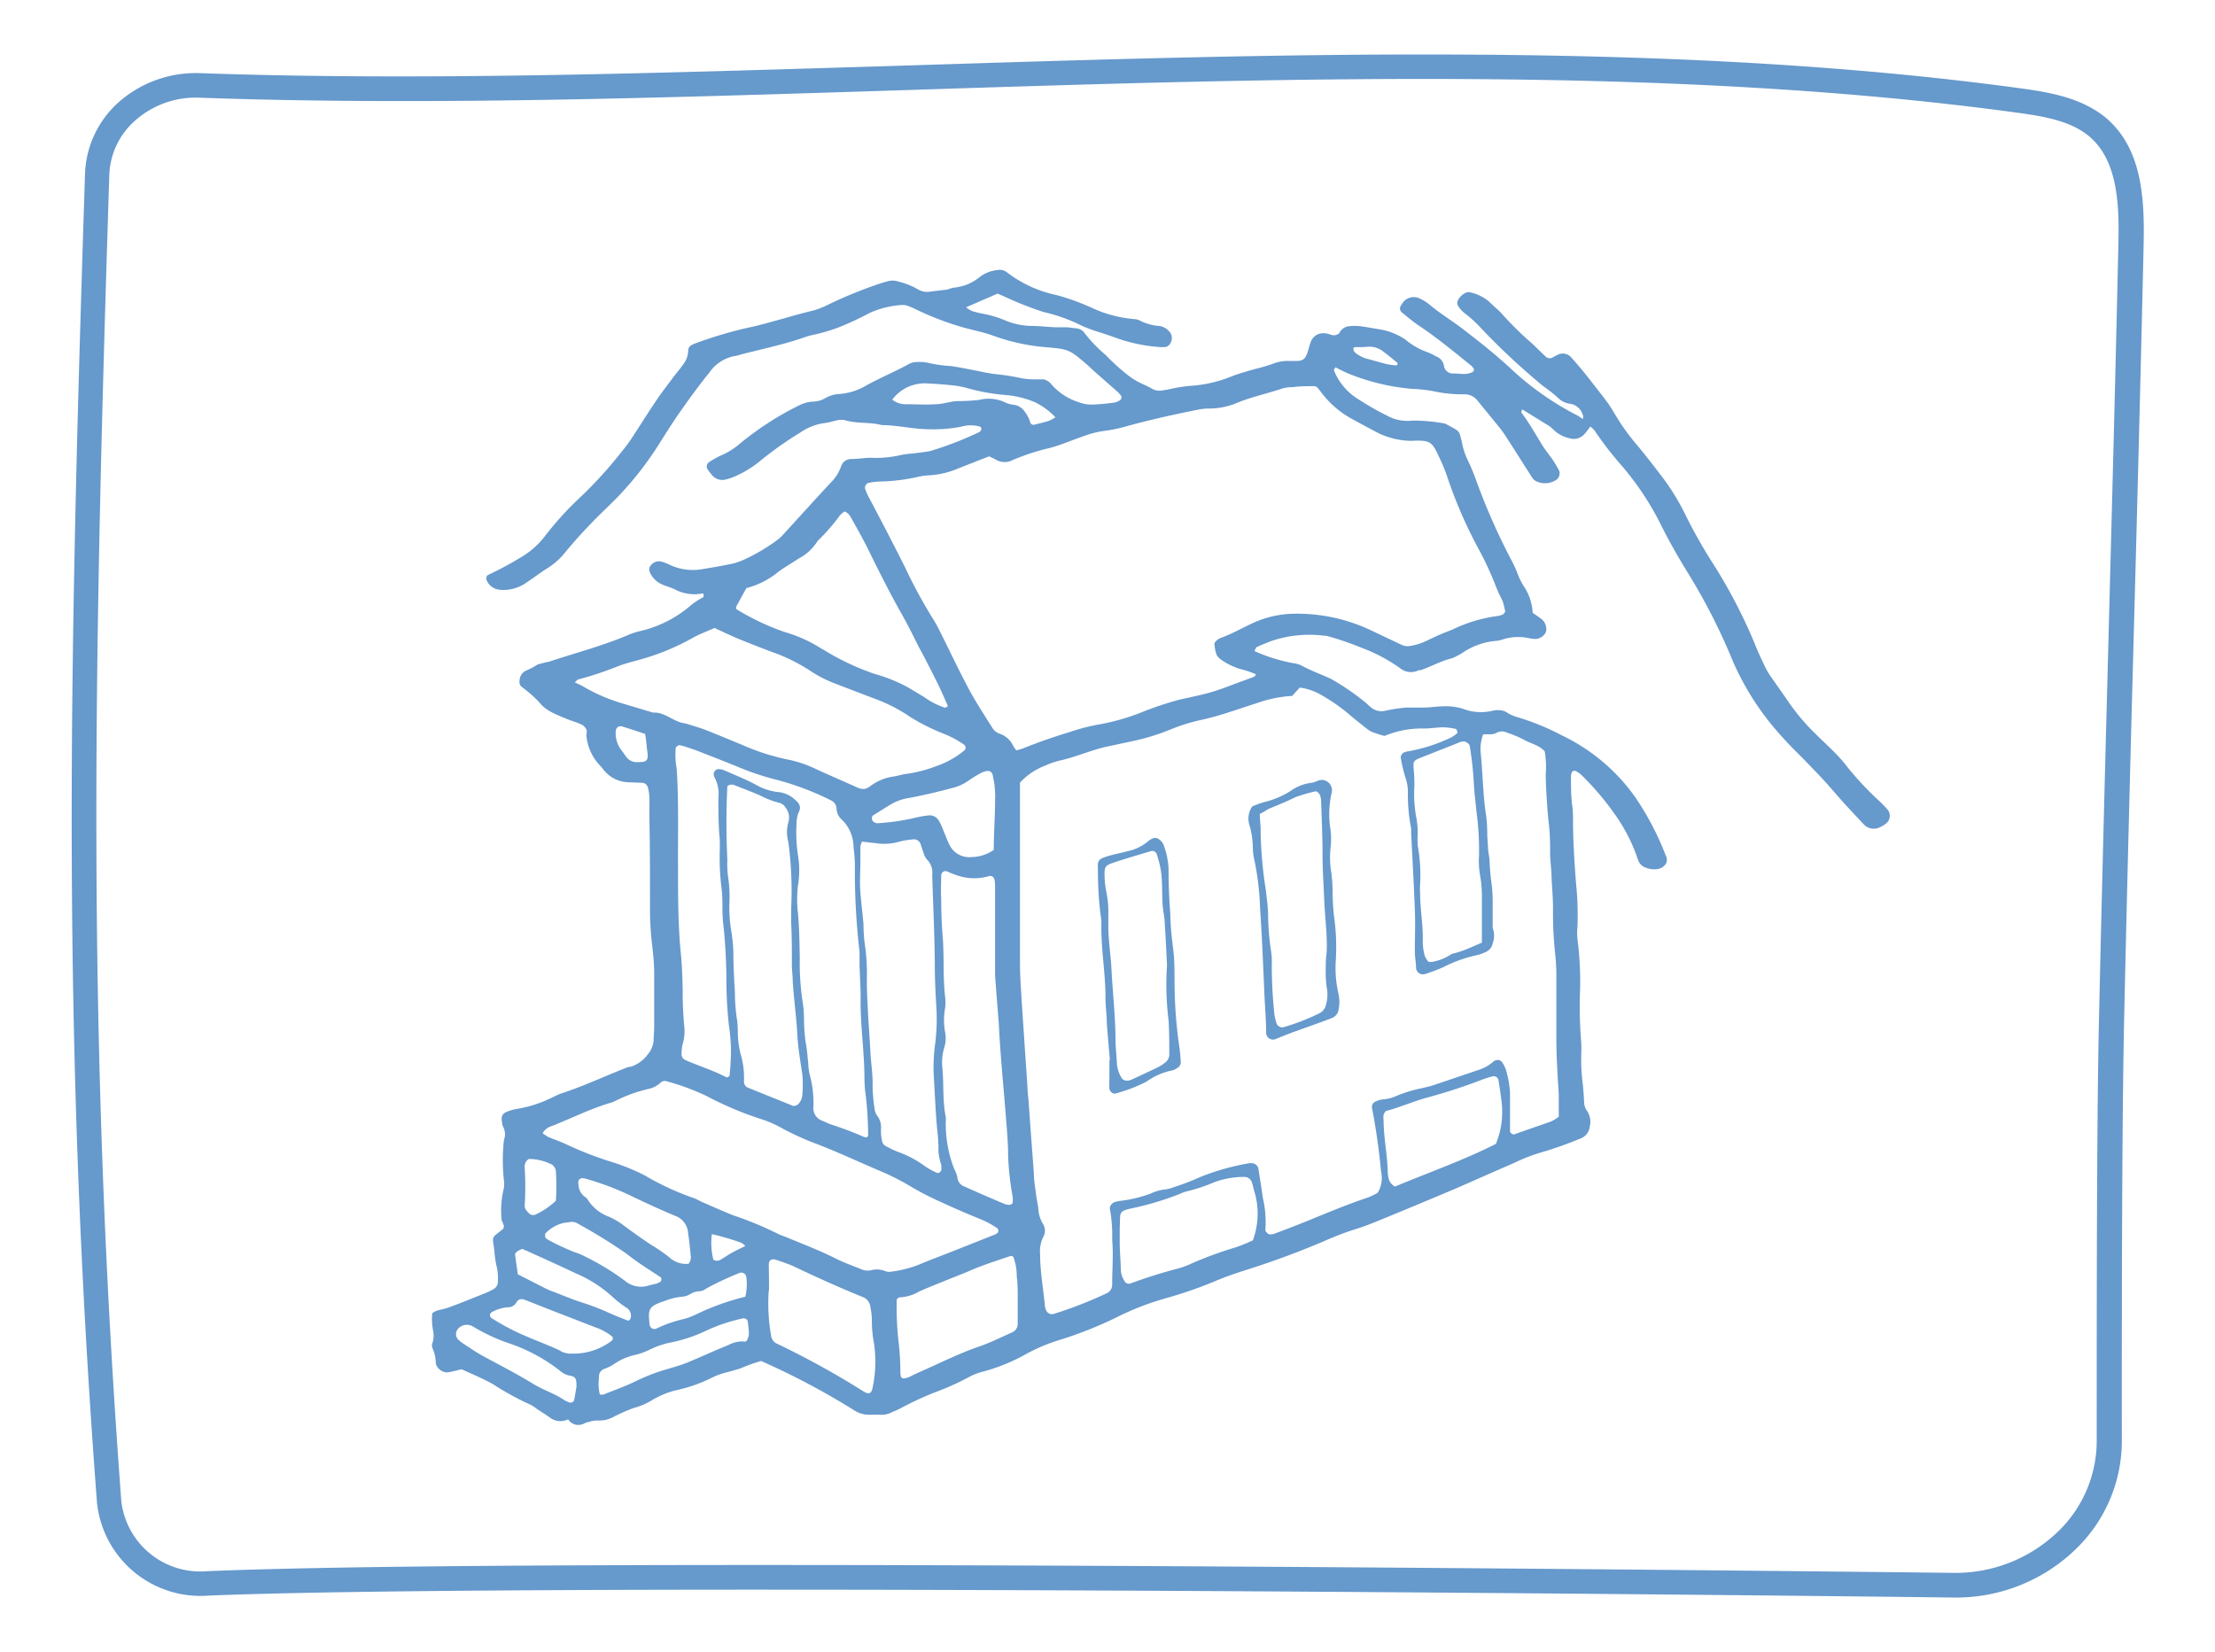 <svg id="Layer_1" data-name="Layer 1" xmlns="http://www.w3.org/2000/svg" viewBox="0 0 185 138"><defs><style>.cls-1{fill:#69c;}</style></defs><title>Artboard 6</title><path class="cls-1" d="M132.19,35.08c0-.14.09-.31,0-.42a1.28,1.28,0,0,0-1-.92,1.74,1.74,0,0,1-1.05-.49c-.4-.37-.83-.7-1.26-1a57.58,57.58,0,0,1-5.29-4.95,9.85,9.85,0,0,0-1.32-1.18,2.56,2.56,0,0,1-.48-.55.51.51,0,0,1-.07-.28c0-.4.69-1,1.05-.87a3.63,3.63,0,0,1,1.58.76c.35.35.74.66,1.06,1a26.92,26.92,0,0,0,2.52,2.49c.4.37.78.76,1.18,1.13a.47.47,0,0,0,.54.08,5.36,5.36,0,0,1,.53-.28.94.94,0,0,1,1.07.28c.39.44.78.89,1.15,1.35.61.77,1.22,1.55,1.81,2.33.27.36.49.75.72,1.12a17.41,17.41,0,0,0,1.53,2.18c.85,1,1.67,2.07,2.48,3.13a19.1,19.1,0,0,1,1.82,3,43.05,43.05,0,0,0,2.17,3.87,43.66,43.66,0,0,1,3.58,6.8c.27.69.58,1.36.89,2a4.93,4.93,0,0,0,.44.77c.53.77,1.08,1.53,1.6,2.3a18,18,0,0,0,2.31,2.69c.42.42.86.82,1.28,1.24s.69.7,1,1.08a25.42,25.42,0,0,0,2.9,3.15,10,10,0,0,1,.72.74.82.82,0,0,1-.14,1.18,2,2,0,0,1-.5.3,1.14,1.14,0,0,1-1.36-.26c-.54-.57-1.08-1.15-1.61-1.73s-1.1-1.27-1.67-1.89-1.22-1.28-1.83-1.92a34.82,34.82,0,0,1-2.43-2.59,23,23,0,0,1-3.34-5.39A50.38,50.38,0,0,0,141,47.9c-.86-1.39-1.66-2.8-2.38-4.26a24,24,0,0,0-3.21-4.78,29,29,0,0,1-2.25-2.92,2.06,2.06,0,0,0-.34-.31,5.17,5.17,0,0,1-.52.67,1.18,1.18,0,0,1-1.22.31,2.76,2.76,0,0,1-1.4-.78,2.06,2.06,0,0,0-.47-.35l-2-1.24a.19.19,0,0,0-.11,0c0,.09-.06.21,0,.27.62.82,1.13,1.73,1.67,2.61.28.46.63.88.94,1.33a8.64,8.64,0,0,1,.52.89.67.67,0,0,1-.28.77,1.7,1.7,0,0,1-1.69.07.84.84,0,0,1-.31-.31c-.69-1.08-1.37-2.16-2.07-3.24a9.91,9.91,0,0,0-.59-.85c-.62-.77-1.25-1.53-1.87-2.29a1.37,1.37,0,0,0-1.15-.55,11.26,11.26,0,0,1-2.65-.28,14.57,14.57,0,0,0-1.76-.18,18.27,18.27,0,0,1-5.16-1.24c-.4-.16-.79-.37-1.18-.56,0,.09-.14.2-.11.25a5,5,0,0,0,1.94,2.36c.79.51,1.61,1,2.44,1.4a3.49,3.49,0,0,0,2.14.45,14.31,14.31,0,0,1,2.78.25c.34.19.69.36,1,.57a.71.71,0,0,1,.23.37,8.29,8.29,0,0,1,.21.86,5.63,5.63,0,0,0,.44,1.25,18.28,18.28,0,0,1,.73,1.77,53.81,53.81,0,0,0,3,6.75,7.92,7.92,0,0,1,.42.94,5.79,5.79,0,0,0,.52,1.06,4.37,4.37,0,0,1,.75,2.24c.25.17.49.33.72.5a1.1,1.1,0,0,1,.42.91.64.64,0,0,1-.16.39,1,1,0,0,1-.92.37,3.35,3.35,0,0,1-.44-.07,4.27,4.27,0,0,0-2,.08,3,3,0,0,1-.57.15,5.85,5.85,0,0,0-2.78.92,5.8,5.8,0,0,1-1,.54c-.92.22-1.74.69-2.63,1-.1,0-.2,0-.29.06a1.42,1.42,0,0,1-1.41-.22,13.69,13.69,0,0,0-3.25-1.72,24.76,24.76,0,0,0-2.94-1l-.15,0a9.86,9.86,0,0,0-4.51.47c-.36.16-.74.28-1.09.46-.11,0-.16.23-.24.35A14,14,0,0,0,108,55.4a2.09,2.09,0,0,1,.7.2c.78.42,1.62.73,2.42,1.09a20.46,20.46,0,0,1,2.93,2c.15.13.29.27.44.39a1.35,1.35,0,0,0,1.24.29,13.2,13.2,0,0,1,1.75-.26c.49,0,1,0,1.47,0s1-.09,1.48-.1a4.94,4.94,0,0,1,1.75.2,4.17,4.17,0,0,0,2.47.17,2,2,0,0,1,.59-.05,1.37,1.37,0,0,1,.56.15,3.06,3.06,0,0,0,.79.39,20.48,20.48,0,0,1,3.83,1.55,15.9,15.9,0,0,1,6.16,5.18,23.9,23.9,0,0,1,2.53,4.83.91.91,0,0,1,.11.42.64.64,0,0,1-.15.4,1,1,0,0,1-.63.35,1.88,1.88,0,0,1-1-.12,1,1,0,0,1-.61-.6c-.09-.23-.16-.46-.25-.69a14.33,14.33,0,0,0-1.76-3.24,23.37,23.37,0,0,0-2.78-3.25,1.83,1.83,0,0,0-.5-.31.28.28,0,0,0-.24.1.88.88,0,0,0-.09.42c0,.84,0,1.68.12,2.51a7.11,7.11,0,0,1,.05,1c0,1.83.12,3.65.26,5.47a24.64,24.64,0,0,1,.11,3.54,5,5,0,0,0,0,1,27.84,27.84,0,0,1,.22,4.28,36.57,36.57,0,0,0,.1,4.44,8.63,8.63,0,0,1,0,.88,15.64,15.64,0,0,0,.07,2.06c.09.69.14,1.37.17,2.06a1.29,1.29,0,0,0,.26.68,1.65,1.65,0,0,1,.21,1.28,1.2,1.2,0,0,1-.77,1,32.25,32.25,0,0,1-3.34,1.18,14.11,14.11,0,0,0-2.2.86c-1.67.72-3.34,1.47-5,2.19q-3,1.27-6,2.5c-.73.3-1.46.6-2.21.83a24.53,24.53,0,0,0-2.63,1,71.72,71.72,0,0,1-6.79,2.5c-.71.23-1.4.47-2.09.75a35.73,35.73,0,0,1-4.18,1.48,23.37,23.37,0,0,0-4.41,1.7,33.37,33.37,0,0,1-4.53,1.8,14.85,14.85,0,0,0-2.86,1.18,15.58,15.58,0,0,1-3.68,1.51,4.86,4.86,0,0,0-1.23.49,22.48,22.48,0,0,1-2.7,1.21,26.11,26.11,0,0,0-2.94,1.36c-.26.14-.54.24-.81.37a1.79,1.79,0,0,1-.86.17c-.29,0-.59,0-.88,0a2.33,2.33,0,0,1-1.39-.41,61.68,61.68,0,0,0-7.71-4.08,12.62,12.62,0,0,0-1.66.59c-.51.18-1,.29-1.56.45a5.81,5.81,0,0,0-.82.32,12.57,12.57,0,0,1-2.92,1.05,7.13,7.13,0,0,0-2.18.88,5.76,5.76,0,0,1-1.49.63,15.47,15.47,0,0,0-1.63.71,2.45,2.45,0,0,1-1.41.34,1.86,1.86,0,0,0-.72.13c-.19,0-.37.13-.56.19a1,1,0,0,1-1.17-.42,1.44,1.44,0,0,1-1.53-.15c-.36-.26-.74-.49-1.11-.74a3.17,3.17,0,0,0-.49-.32,24.66,24.66,0,0,1-3.11-1.7c-.85-.49-1.77-.86-2.65-1.27-.4.09-.77.2-1.16.26a1,1,0,0,1-1-.74,3.22,3.22,0,0,0-.28-1.29.56.56,0,0,1,0-.42,2.08,2.08,0,0,0,.06-1,5.27,5.27,0,0,1-.08-1.49,1.74,1.74,0,0,1,.37-.21c.33-.1.68-.15,1-.27,1-.36,1.93-.75,2.89-1.13a5.8,5.8,0,0,0,.8-.37.74.74,0,0,0,.43-.72c0-.39,0-.78-.1-1.17s-.16-.88-.2-1.32c-.13-1.27-.37-1,.72-1.84.21-.31-.1-.55-.12-.83a7.8,7.8,0,0,1,.14-2.36,2.13,2.13,0,0,0,.06-.87,15.37,15.37,0,0,1,0-3.39,1.34,1.34,0,0,0-.09-1.14.94.94,0,0,1-.06-.29c-.12-.56,0-.81.6-1a4,4,0,0,1,.57-.15,10.41,10.41,0,0,0,3.08-1c.23-.1.45-.22.68-.3,1.92-.62,3.75-1.5,5.63-2.22l.14,0a2.82,2.82,0,0,0,1.43-1,2.11,2.11,0,0,0,.52-1.19c0-.39.05-.78.05-1.18,0-1.48,0-3,0-4.44,0-.78-.08-1.57-.17-2.35a24.33,24.33,0,0,1-.18-3c0-2.52,0-5-.05-7.55,0-.44,0-.88,0-1.33a4.23,4.23,0,0,0-.13-1.32.55.55,0,0,0-.41-.37l-1.18-.05a2.71,2.71,0,0,1-2.16-1.11,3,3,0,0,0-.29-.33,4.19,4.19,0,0,1-1.1-2.53A1,1,0,0,0,49,61a1,1,0,0,0-.36-.44,8,8,0,0,0-1-.38c-.5-.2-1-.4-1.49-.64a3.55,3.55,0,0,1-.85-.58,10.34,10.34,0,0,0-1.73-1.58.54.54,0,0,1-.17-.54A.91.91,0,0,1,44,56a6.3,6.3,0,0,0,.89-.48,9.74,9.74,0,0,1,1-.25c2.24-.75,4.53-1.33,6.71-2.28a6.53,6.53,0,0,1,1-.3,9.91,9.91,0,0,0,4.16-2.17,6.35,6.35,0,0,1,1-.64s0-.15,0-.23-.08-.07-.11-.07a3.47,3.47,0,0,1-2.3-.35c-.35-.17-.75-.26-1.1-.43a1.94,1.94,0,0,1-1-1.06.54.54,0,0,1,.13-.54.86.86,0,0,1,.94-.26,5.2,5.2,0,0,1,.55.21,4.48,4.48,0,0,0,2.88.38c.83-.13,1.65-.28,2.47-.45a5.22,5.22,0,0,0,.84-.29,15.51,15.51,0,0,0,2.81-1.64,3.11,3.11,0,0,0,.54-.49c1.37-1.49,2.72-3,4.1-4.47a3.52,3.52,0,0,0,.75-1.26.86.86,0,0,1,.78-.58c.54,0,1.08-.09,1.62-.11A9.39,9.39,0,0,0,75.31,38a6.41,6.41,0,0,1,.88-.11c.49-.06,1-.12,1.47-.2a28.17,28.17,0,0,0,4.12-1.59.36.36,0,0,0,.18-.22.25.25,0,0,0-.08-.23,2.76,2.76,0,0,0-1.61,0,12.28,12.28,0,0,1-2.64.21c-1.35,0-2.64-.34-4-.35-1-.27-2.07-.1-3.07-.41a1.45,1.45,0,0,0-.58,0c-.39.08-.77.21-1.16.25a4.62,4.62,0,0,0-2,.8,29.34,29.34,0,0,0-3.37,2.39,8.8,8.8,0,0,1-2.29,1.35,3.31,3.31,0,0,1-.56.17,1.11,1.11,0,0,1-1.09-.32,5.19,5.19,0,0,1-.44-.58.45.45,0,0,1,.12-.53,7.82,7.82,0,0,1,1-.57,5.93,5.93,0,0,0,1.61-1,25.65,25.65,0,0,1,4.83-3.14l.13-.06a2.85,2.85,0,0,1,1.14-.31,2.12,2.12,0,0,0,1-.27A2.59,2.59,0,0,1,70,32.92a5,5,0,0,0,2.25-.66c1.21-.68,2.49-1.2,3.7-1.87a1.32,1.32,0,0,1,.56-.14,3.22,3.22,0,0,1,1,.06,11,11,0,0,0,1.9.27c.78.11,1.55.28,2.32.42a14.71,14.71,0,0,0,1.45.26,17.83,17.83,0,0,1,2.19.35,6.54,6.54,0,0,0,.88.08l.92,0a1.24,1.24,0,0,1,.69.47,5,5,0,0,0,2.21,1.43,3.06,3.06,0,0,0,1.16.21,17.38,17.38,0,0,0,1.91-.18,1.59,1.59,0,0,0,.4-.18.32.32,0,0,0,.1-.38c-.1-.11-.19-.23-.29-.32l-2-1.76c-.19-.17-.36-.35-.55-.51C89.3,29.19,89.3,29.17,87.28,29A16.82,16.82,0,0,1,83,28.06c-.78-.29-1.61-.45-2.42-.67a24.48,24.48,0,0,1-3.88-1.45c-.26-.12-.53-.26-.81-.36a1.28,1.28,0,0,0-.57-.1,7.71,7.71,0,0,0-2.7.67,24.94,24.94,0,0,1-2.68,1.24,13.73,13.73,0,0,1-1.42.44c-.42.12-.87.18-1.28.33-1.77.63-3.62,1-5.42,1.47a2.09,2.09,0,0,1-.43.11,3.28,3.28,0,0,0-2.16,1.41c-.82,1-1.62,2.11-2.39,3.2-.65.92-1.25,1.89-1.86,2.85a27.53,27.53,0,0,1-3.09,4c-.77.83-1.62,1.59-2.41,2.41s-1.55,1.65-2.27,2.53a5.93,5.93,0,0,1-1.41,1.28c-.63.39-1.22.84-1.83,1.25a3.32,3.32,0,0,1-2.24.6,1.31,1.31,0,0,1-1.11-.86.36.36,0,0,1,.14-.38,26.1,26.1,0,0,0,2.61-1.39,7,7,0,0,0,2.12-1.82,26.72,26.72,0,0,1,2.68-3,35.08,35.08,0,0,0,3.43-3.68c.37-.46.75-.92,1.08-1.41.71-1.07,1.38-2.16,2.1-3.22.41-.62.86-1.2,1.3-1.79s.68-.85,1-1.3a2,2,0,0,0,.4-1.1c0-.35.22-.48.53-.61a35.26,35.26,0,0,1,5-1.45c1.67-.4,3.31-.94,5-1.34a7.42,7.42,0,0,0,1.1-.44,37,37,0,0,1,4-1.66c.32-.11.65-.22,1-.31a1.47,1.47,0,0,1,.88,0,6.21,6.21,0,0,1,1.64.64,1.46,1.46,0,0,0,1,.22l1.32-.16c.24,0,.48-.16.72-.18a4,4,0,0,0,2.16-.89,2.89,2.89,0,0,1,1.48-.58,1,1,0,0,1,.83.22,10.26,10.26,0,0,0,4.14,1.88,19.55,19.55,0,0,1,2.79,1,10.47,10.47,0,0,0,3.68,1,1.05,1.05,0,0,1,.43.11,4.36,4.36,0,0,0,1.7.47,1.33,1.33,0,0,1,.76.43.81.81,0,0,1,.14.95.62.62,0,0,1-.43.37L97,29a13.44,13.44,0,0,1-3.61-.71c-.51-.19-1-.35-1.54-.53a11,11,0,0,1-1.52-.56,14.13,14.13,0,0,0-3.19-1.14,28.31,28.31,0,0,1-3.3-1.31l-.52-.22-2.63,1.14a2.48,2.48,0,0,0,.51.32,8.72,8.72,0,0,0,1,.24,8.91,8.91,0,0,1,1.69.51,5.9,5.9,0,0,0,2.3.49c.64,0,1.28.08,1.92.11.29,0,.59,0,.88,0s.59.06.88.09a.93.93,0,0,1,.74.43,11.86,11.86,0,0,0,1.74,1.8,17.45,17.45,0,0,0,1.74,1.59,6,6,0,0,0,1.38.85,8.36,8.36,0,0,1,.79.4,1.28,1.28,0,0,0,.86.11l.44-.07a12.6,12.6,0,0,1,2.19-.33,11,11,0,0,0,3.15-.78c.6-.23,1.22-.4,1.83-.58a15.6,15.6,0,0,0,1.56-.45,3.27,3.27,0,0,1,1.44-.24h.45c.7,0,.86-.16,1.09-.92.07-.24.13-.48.22-.71a1.1,1.1,0,0,1,1.18-.68c.24,0,.48.14.72.16a.69.69,0,0,0,.39-.12c.08,0,.12-.15.18-.23a1,1,0,0,1,.75-.41,4.32,4.32,0,0,1,.88,0c.54.07,1.07.17,1.61.26a5.28,5.28,0,0,1,2.18.86,6,6,0,0,0,1.92,1.08,6.77,6.77,0,0,1,.66.33,1,1,0,0,1,.64.77.75.75,0,0,0,.84.65c.53,0,1.09.16,1.59-.15a.25.25,0,0,0,.07-.23,1.15,1.15,0,0,0-.29-.33c-1.42-1.14-2.83-2.31-4.35-3.32-.49-.33-.94-.72-1.4-1.09a.43.43,0,0,1-.06-.54.83.83,0,0,1,.08-.12,1.13,1.13,0,0,1,1.52-.47,3.59,3.59,0,0,1,.75.46c.87.74,1.84,1.33,2.73,2,1.37,1.05,2.73,2.12,4,3.29a24.36,24.36,0,0,0,5.65,4,3.73,3.73,0,0,1,.48.33c0-.11,0-.12,0,0Zm-47,30.27v1.23c0,2.27,0,4.54,0,6.81s0,4.74,0,7.1c0,1.09.09,2.17.15,3.25q.23,3.48.47,6.94c0,.44.06.88.1,1.33.14,2,.29,4,.44,6,0,.59.11,1.18.18,1.76.05.4.14.78.19,1.17a2.82,2.82,0,0,0,.36,1.26,1.07,1.07,0,0,1,.06,1.13,2.64,2.64,0,0,0-.27,1.43c0,1.48.28,2.94.41,4.42a1.8,1.8,0,0,0,.09.28.54.54,0,0,0,.59.32,33.77,33.77,0,0,0,4.41-1.71.79.79,0,0,0,.52-.79c0-1.23.11-2.46,0-3.7A12.24,12.24,0,0,0,92.7,101c-.06-.19.17-.51.39-.57a2.13,2.13,0,0,1,.42-.1,11.28,11.28,0,0,0,2.58-.61,3.72,3.72,0,0,1,1.12-.34,3.11,3.11,0,0,0,.85-.21,20.2,20.2,0,0,0,2.21-.85,19.79,19.79,0,0,1,4.11-1.15h.15a.6.6,0,0,1,.56.4c.13.83.27,1.65.38,2.48a9,9,0,0,1,.22,2.64c0,.08,0,.19.1.26a.41.41,0,0,0,.23.17,1.07,1.07,0,0,0,.43-.06c.78-.29,1.57-.59,2.34-.9,1.69-.68,3.37-1.4,5.11-2a5,5,0,0,0,1.17-.52,2.34,2.34,0,0,0,.28-1.74,54.4,54.4,0,0,0-.77-5.4.49.49,0,0,1,.3-.47,1.87,1.87,0,0,1,.55-.18,3.32,3.32,0,0,0,1.28-.33,12.27,12.27,0,0,1,2.12-.63c.29-.07.58-.13.86-.22l3.78-1.28a3.39,3.39,0,0,0,1.28-.72.68.68,0,0,1,.26-.11.44.44,0,0,1,.4.12,2.51,2.51,0,0,1,.35.64,8.32,8.32,0,0,1,.36,2c0,.74,0,1.47,0,2.21,0,.35,0,.69,0,1a.36.36,0,0,0,.33.24c1-.35,2-.7,3.07-1.07a4.2,4.2,0,0,0,.67-.4c0-.6,0-1.24,0-1.88-.09-1.42-.18-2.85-.2-4.28,0-1.92,0-3.85,0-5.77a17.34,17.34,0,0,0-.11-1.77,32.62,32.62,0,0,1-.17-3.7c0-.83-.07-1.67-.12-2.51,0-.64-.09-1.27-.12-1.91,0-.89,0-1.78-.11-2.66-.15-1.38-.23-2.75-.26-4.13a7.71,7.71,0,0,0-.08-1.92c-.48-.54-1.2-.65-1.79-1a9,9,0,0,0-1.36-.56.93.93,0,0,0-.86,0c-.37.22-.76.09-1.14.15a3.53,3.53,0,0,0-.21,1.44c.19,1.81.19,3.64.48,5.45a14.53,14.53,0,0,1,.08,1.62l.06.88c0,.39.11.78.13,1.17a17.77,17.77,0,0,0,.17,1.92,12,12,0,0,1,.09,1.47c0,.74,0,1.47,0,2.21a1.88,1.88,0,0,1,0,1.3,1,1,0,0,1-.65.74,3.05,3.05,0,0,1-.7.24,11.45,11.45,0,0,0-2.78,1,13.91,13.91,0,0,1-1.52.57.58.58,0,0,1-.75-.5c0-.44-.09-.88-.1-1.32,0-1.19.05-2.37,0-3.55-.08-2.17-.21-4.33-.31-6.5a2.58,2.58,0,0,0,0-.29,14.62,14.62,0,0,1-.27-3.09,3.76,3.76,0,0,0-.2-1.15,11.17,11.17,0,0,1-.4-1.71c0-.11.1-.28.2-.36a1.1,1.1,0,0,1,.41-.13,14,14,0,0,0,3.64-1.18,2.69,2.69,0,0,0,.47-.34.16.16,0,0,0,0-.14c0-.08-.08-.21-.14-.22a5.7,5.7,0,0,0-1-.13c-.54,0-1.09.1-1.63.1a8.07,8.07,0,0,0-3.3.62,8.93,8.93,0,0,1-.87-.27,1.81,1.81,0,0,1-.52-.26c-.58-.46-1.16-.92-1.72-1.4a15.54,15.54,0,0,0-2.07-1.43,4.88,4.88,0,0,0-1.9-.68l-.64.7a10.34,10.34,0,0,0-2.46.44l-1.68.55c-1.12.37-2.24.75-3.4,1a15.49,15.49,0,0,0-2.54.78,18.19,18.19,0,0,1-3.23,1l-2,.43c-1.41.28-2.71.9-4.11,1.2a7.14,7.14,0,0,0-1.25.44A5.46,5.46,0,0,0,85.22,65.35Zm-2.6-27.22-2.55,1a7.2,7.2,0,0,1-2.29.57,5.8,5.8,0,0,0-1,.12,15.93,15.93,0,0,1-3.37.41,5.2,5.2,0,0,0-.87.12.43.43,0,0,0-.26.47,5.79,5.79,0,0,0,.29.68q1.53,2.87,3,5.79a43.15,43.15,0,0,0,2.31,4.29,10.5,10.5,0,0,1,.57,1c.82,1.63,1.59,3.27,2.44,4.88.6,1.13,1.31,2.21,2,3.31a1.2,1.2,0,0,0,.67.54,1.89,1.89,0,0,1,1.09,1,3.08,3.08,0,0,0,.27.38c.2-.06.38-.1.56-.17,1.33-.54,2.69-1,4-1.4a16.37,16.37,0,0,1,2.29-.59,18.16,18.16,0,0,0,3.55-1,27.66,27.66,0,0,1,3.22-1.08c1-.23,1.93-.4,2.87-.69s1.85-.68,2.77-1c.18-.07.37-.13.55-.21a.58.58,0,0,0,.19-.16s-.06-.1-.1-.11c-.27-.1-.55-.21-.83-.29a5.7,5.7,0,0,1-2-.9,1.11,1.11,0,0,1-.37-.44,3.53,3.53,0,0,1-.16-.87c0-.07.08-.18.15-.24a1,1,0,0,1,.36-.24c.93-.33,1.79-.83,2.68-1.24a8.5,8.5,0,0,1,3.58-.79,14.39,14.39,0,0,1,6.29,1.38L117,53.84a1.22,1.22,0,0,0,.86.11,5.15,5.15,0,0,0,1.26-.4,21.69,21.69,0,0,1,2.16-.94,12.36,12.36,0,0,1,3.81-1.15,1.28,1.28,0,0,0,.42-.13c.08,0,.13-.13.21-.22a7.9,7.9,0,0,0-.2-.84,5.36,5.36,0,0,0-.26-.54c-.14-.31-.28-.62-.4-.95A27.5,27.5,0,0,0,123.57,46a37.77,37.77,0,0,1-2.71-6.22,12.15,12.15,0,0,0-.62-1.5c-.62-1.38-.77-1.51-2.2-1.46a3.38,3.38,0,0,1-.45,0,6.63,6.63,0,0,1-2.28-.55c-.75-.37-1.48-.78-2.22-1.18a8,8,0,0,1-2.79-2.38c-.15-.19-.28-.41-.49-.45-.64,0-1.23,0-1.82.08a3.51,3.51,0,0,0-.87.11c-1.27.43-2.57.7-3.81,1.21a6,6,0,0,1-2.3.47,4.24,4.24,0,0,0-.88.08c-2,.4-3.95.83-5.9,1.36a12.26,12.26,0,0,1-1.87.41,7.7,7.7,0,0,0-1.72.41c-.65.22-1.29.48-1.94.71-.32.12-.65.22-1,.32a18.5,18.5,0,0,0-3.09,1,1.45,1.45,0,0,1-1.4,0A6.56,6.56,0,0,0,82.62,38.13ZM45.32,94.67a5,5,0,0,0,.48.32c.5.21,1,.37,1.5.61A29.33,29.33,0,0,0,50.86,97a17.43,17.43,0,0,1,3,1.2A22.6,22.6,0,0,0,58,100.11a5.2,5.2,0,0,1,.53.26c.9.39,1.8.8,2.71,1.16A28.14,28.14,0,0,1,64.82,103a5.9,5.9,0,0,0,.82.34c1.36.57,2.74,1.09,4.06,1.75.7.36,1.45.63,2.18.92a1.36,1.36,0,0,0,.87.11,1.85,1.85,0,0,1,1.16.06.91.91,0,0,0,.43.07,10.19,10.19,0,0,0,2.29-.55c1-.43,2-.79,3-1.19l3.43-1.36c.09,0,.16-.11.25-.15s.1-.3,0-.38a7.49,7.49,0,0,0-1.42-.77q-1.71-.69-3.39-1.47a24.79,24.79,0,0,1-2.35-1.21,20.33,20.33,0,0,0-2.63-1.34c-1.77-.75-3.5-1.57-5.3-2.26a23,23,0,0,1-2.82-1.27,9.35,9.35,0,0,0-1.89-.83,28,28,0,0,1-4.48-1.9,19.76,19.76,0,0,0-3.32-1.23.51.51,0,0,0-.55.12,2.09,2.09,0,0,1-1,.51,12.25,12.25,0,0,0-2.76,1,2.05,2.05,0,0,1-.41.16c-1.7.5-3.28,1.31-4.93,1.95A1.29,1.29,0,0,0,45.32,94.67Zm27.13.3s.06-.09.06-.13a32,32,0,0,0-.19-3.25,10.29,10.29,0,0,1-.12-1.47c0-2.27-.36-4.52-.32-6.78,0-.15,0-.3,0-.45l-.09-2.21c0-.39,0-.78,0-1.17a57.55,57.55,0,0,1-.39-6.94,11.48,11.48,0,0,0-.11-1.76,3.24,3.24,0,0,0-1-2.36,1.25,1.25,0,0,1-.42-.92.81.81,0,0,0-.49-.68,23.72,23.72,0,0,0-4.41-1.68,22.17,22.17,0,0,1-3.23-1.06c-1.13-.47-2.28-.91-3.43-1.36-.41-.16-.83-.29-1.25-.43l-.29-.07a.39.39,0,0,0-.33.23,6.56,6.56,0,0,0,.08,1.77c.18,2.75.09,5.52.11,8.28,0,2.36,0,4.73.23,7.09.1,1,.14,2.06.16,3.1a29.11,29.11,0,0,0,.13,3A3.8,3.8,0,0,1,57,87.28a3.11,3.11,0,0,0-.06.44c-.06.57,0,.72.49.92,1.09.46,2.22.82,3.27,1.37,0,0,.23-.08.23-.13a20,20,0,0,0,.12-2,14.85,14.85,0,0,0-.17-2.21,35,35,0,0,1-.21-3.69c0-1.47-.08-3-.22-4.42a12.6,12.6,0,0,1-.11-1.62c0-.59,0-1.18-.08-1.77a20.67,20.67,0,0,1-.14-3.24c0-.25,0-.5,0-.74C60,69,60,67.78,60,66.6A2.8,2.8,0,0,0,59.71,65a1.25,1.25,0,0,1-.1-.27.43.43,0,0,1,.43-.48,2,2,0,0,1,.42.09c.9.4,1.83.76,2.69,1.23a4.73,4.73,0,0,0,1.95.61,2.35,2.35,0,0,1,1.3.63c.35.28.53.58.33,1a2.37,2.37,0,0,0-.2,1,12.34,12.34,0,0,0,.12,2.65,7.77,7.77,0,0,1,0,2.5,9.81,9.81,0,0,0,0,2.36c.11,1.23.12,2.46.15,3.69a21.39,21.39,0,0,0,.26,3.83,9.65,9.65,0,0,1,.09,1.32A14.89,14.89,0,0,0,67.28,87c.12.63.17,1.27.23,1.9a4.24,4.24,0,0,0,.12.88,9,9,0,0,1,.31,2.63,1.13,1.13,0,0,0,.79,1.24c.19.07.36.17.54.24,1,.33,2,.69,2.9,1.1A.66.66,0,0,0,72.45,95ZM48,57c.31.15.58.27.83.42A14.58,14.58,0,0,0,52,58.77l2.54.76c.95-.05,1.62.68,2.48.87l.29.05c.51.17,1,.3,1.54.5,1.05.41,2.1.85,3.14,1.28a18.62,18.62,0,0,0,3.79,1.22,9.6,9.6,0,0,1,2.37.8c1.12.51,2.25,1,3.37,1.5a1.21,1.21,0,0,0,.74.15,1.57,1.57,0,0,0,.37-.18,4.18,4.18,0,0,1,2-.85c.39-.06.77-.19,1.16-.23A11.26,11.26,0,0,0,78.21,64a7.41,7.41,0,0,0,2.31-1.29.31.31,0,0,0,0-.5,8.58,8.58,0,0,0-1.69-.91A16.64,16.64,0,0,1,76,59.88a13.57,13.57,0,0,0-3.16-1.59l-3-1.15A10.63,10.63,0,0,1,67.61,56a14.41,14.41,0,0,0-3.18-1.55c-.92-.35-1.84-.71-2.75-1.08-.68-.29-1.34-.6-2-.91-.64.29-1.29.52-1.88.86A19.52,19.52,0,0,1,53.81,55c-.75.23-1.53.39-2.25.68a28.25,28.25,0,0,1-3.22,1.07C48.23,56.75,48.15,56.9,48,57ZM72,70.31a1.33,1.33,0,0,0-.14.41c0,.39,0,.78,0,1.17,0,.89-.07,1.78,0,2.66s.18,1.76.26,2.64a14.52,14.52,0,0,0,.08,1.48,17.47,17.47,0,0,1,.2,3.23c0,1,.06,2,.11,2.95s.14,2,.18,2.94.22,1.95.19,2.94a13.56,13.56,0,0,0,.17,1.91,1.14,1.14,0,0,0,.2.55,1.55,1.55,0,0,1,.33,1.1c0,.34,0,.68.09,1a.58.58,0,0,0,.32.46,8.82,8.82,0,0,0,.93.45,8.87,8.87,0,0,1,2.34,1.23,6.05,6.05,0,0,0,1,.55c.15.08.39-.14.37-.32s0-.19,0-.29a5.62,5.62,0,0,1-.25-1.15,12.56,12.56,0,0,0-.08-1.62c-.16-1.56-.21-3.13-.31-4.7a14.49,14.49,0,0,1,.13-2.8,16.72,16.72,0,0,0,.08-3.08c-.06-.93-.1-1.87-.12-2.8,0-2.7-.14-5.41-.22-8.11a1.58,1.58,0,0,0-.47-1.34,1.4,1.4,0,0,1-.25-.52c-.09-.23-.16-.47-.24-.7a.59.59,0,0,0-.69-.42,6.39,6.39,0,0,0-1.16.2,4.52,4.52,0,0,1-1.9.11ZM60.75,65.67c-.1,2-.1,4.11,0,6.17a8.36,8.36,0,0,0,.05,1.33,11.54,11.54,0,0,1,.12,2.35,11.68,11.68,0,0,0,.15,2.21,14.83,14.83,0,0,1,.18,1.75c0,1.14.06,2.27.13,3.4,0,.78.06,1.56.18,2.33a6.54,6.54,0,0,1,.06.89,8.15,8.15,0,0,0,.22,1.9,7,7,0,0,1,.3,2.32.54.54,0,0,0,.39.57l3.69,1.49a.25.25,0,0,0,.15,0,.67.67,0,0,0,.26-.1,1.19,1.19,0,0,0,.38-.78,9.43,9.43,0,0,0,0-1.76c-.17-1.12-.36-2.24-.42-3.37-.08-1.48-.29-2.94-.38-4.41,0-.44-.07-.88-.07-1.33,0-1.18,0-2.36-.06-3.54,0-.39,0-.78,0-1.18a30.71,30.71,0,0,0-.24-5.59,3,3,0,0,1,0-1.61,1.35,1.35,0,0,0-.24-1.26.85.85,0,0,0-.44-.36,7.38,7.38,0,0,1-1.64-.62c-.72-.32-1.46-.59-2.19-.88A.58.58,0,0,0,60.75,65.67Zm22.36,15.8c0-1.62,0-3,0-4.28,0-1,0-2,0-3,0-.24,0-.49-.06-.73a.36.36,0,0,0-.45-.27,4.33,4.33,0,0,1-2.47,0,7.09,7.09,0,0,1-1-.38.36.36,0,0,0-.52.32c0,.64-.05,1.28,0,1.92q0,1.77.15,3.54c.09,1.57,0,3.15.18,4.72a3.71,3.71,0,0,1,0,.88,5.71,5.71,0,0,0,0,2.06,2.59,2.59,0,0,1-.09,1.32,4.31,4.31,0,0,0-.13,1.75c.11,1.33,0,2.66.27,4a2.26,2.26,0,0,1,0,.45,10.35,10.35,0,0,0,.71,3.89,2.71,2.71,0,0,1,.26.68.88.88,0,0,0,.58.78c1.12.5,2.26,1,3.39,1.47a1,1,0,0,0,.43.06.3.3,0,0,0,.21-.15,1.88,1.88,0,0,0,0-.58,23.79,23.79,0,0,1-.37-3.37c0-1.23-.13-2.46-.22-3.69-.2-2.45-.44-4.91-.56-7.37C83.3,84,83.19,82.61,83.11,81.47ZM61.49,50.81s0,.1.08.12a20.28,20.28,0,0,0,4,1.88,11.56,11.56,0,0,1,2.83,1.25c.17.11.34.2.51.3a21.11,21.11,0,0,0,4.14,1.94,13,13,0,0,1,2.87,1.17l1.26.76a6.54,6.54,0,0,0,1.7.88c.07,0,.18,0,.25-.09s0-.09,0-.13c-.28-.63-.55-1.26-.86-1.88-.5-1-1-2-1.55-3-.42-.84-.83-1.68-1.29-2.5-1-1.76-1.91-3.56-2.8-5.37-.43-.89-.91-1.75-1.39-2.61-.17-.29-.29-.64-.7-.8a1.91,1.91,0,0,0-.41.35,16.08,16.08,0,0,1-1.84,2.11,4.07,4.07,0,0,1-1.6,1.48c-.57.39-1.18.72-1.73,1.14a6.9,6.9,0,0,1-2.62,1.32l-.86,1.56S61.49,50.76,61.49,50.81Zm62.28,27.94c0-1.39,0-2.67,0-4a9.64,9.64,0,0,0-.15-1.61,6.78,6.78,0,0,1-.09-1.62,23.84,23.84,0,0,0-.21-3.68c-.07-.78-.18-1.56-.22-2.35a29,29,0,0,0-.33-3.08.43.43,0,0,0-.1-.26.87.87,0,0,0-.37-.21,1,1,0,0,0-.43.09l-3.29,1.3c-.55.23-.56.31-.5,1a11.83,11.83,0,0,1,.05,1.33,10.87,10.87,0,0,0,.19,2.79,7.62,7.62,0,0,1,.09,1.18,7.11,7.11,0,0,0,0,1,14.05,14.05,0,0,1,.2,3.24,6,6,0,0,0,0,.73c0,1.38.27,2.74.22,4.13a4.67,4.67,0,0,0,.18,1.16,2,2,0,0,0,.3.46,1.57,1.57,0,0,0,.34,0,4.13,4.13,0,0,0,1.62-.67C122.15,79.5,122.89,79.12,123.77,78.75Zm-19.13,24.87a6.44,6.44,0,0,0,.12-4.11c-.05-.14-.07-.28-.11-.43s-.05-.18-.08-.28a.68.68,0,0,0-.67-.48,7.3,7.3,0,0,0-2.45.43,14.13,14.13,0,0,1-2.38.79,3.1,3.1,0,0,0-.55.21A25,25,0,0,1,95,100.84c-1.69.37-1.4.27-1.48,1.78,0,.4,0,.79,0,1.18,0,.74.08,1.48.09,2.21a1.94,1.94,0,0,0,.3,1,.42.42,0,0,0,.49.22c1.29-.48,2.6-.89,3.93-1.24a7,7,0,0,0,1-.35,31.37,31.37,0,0,1,3.86-1.43A13.86,13.86,0,0,0,104.64,103.62ZM85,108.4h0c0-.59,0-1.18-.08-1.77a4.51,4.51,0,0,0-.27-1.59.25.25,0,0,0-.23-.12c-1.11.38-2.24.73-3.33,1.2-.81.35-1.64.66-2.46,1-.64.26-1.29.51-1.91.8a3.49,3.49,0,0,1-1.54.46.29.29,0,0,0-.29.27,29.21,29.21,0,0,0,.12,3.1,23.44,23.44,0,0,1,.19,2.65c0,.69,0,1,.94.54.22-.12.45-.22.67-.32,1.67-.73,3.3-1.56,5-2.14.93-.32,1.82-.77,2.72-1.17a.76.76,0,0,0,.47-.7C85,109.88,85,109.14,85,108.4Zm-20.79-.62a15.26,15.26,0,0,0,.2,3.83.83.83,0,0,0,.52.66,71.52,71.52,0,0,1,7.24,4c.41.24.62.14.71-.34a10.39,10.39,0,0,0,.1-3.81,9.48,9.48,0,0,1-.16-1.91,5.91,5.91,0,0,0-.12-1,1,1,0,0,0-.68-.87c-1.92-.78-3.8-1.63-5.67-2.52-.49-.23-1-.39-1.52-.57-.34-.12-.62,0-.62.38C64.22,106.31,64.23,107,64.23,107.78Zm52.3-8.65c2.8-1.18,5.72-2.19,8.43-3.57a7,7,0,0,0,.49-3.39c-.07-.64-.17-1.27-.27-1.9a.41.41,0,0,0-.54-.34c-.28.08-.56.16-.84.27a46.77,46.77,0,0,1-4.61,1.5c-1.14.31-2.22.8-3.36,1.1-.1,0-.2.2-.25.33a1.24,1.24,0,0,0,0,.43c0,1.47.32,2.93.35,4.4a3.32,3.32,0,0,0,.06.44A1,1,0,0,0,116.53,99.13ZM83,71c0-1.39.11-2.76.11-4.14a7.76,7.76,0,0,0-.22-2.2.42.42,0,0,0-.46-.25,2,2,0,0,0-.43.13,10,10,0,0,0-1.13.69,3.9,3.9,0,0,1-1.33.6c-1.19.32-2.39.6-3.6.83a4.27,4.27,0,0,0-1.4.46c-.55.32-1.08.67-1.62,1a.18.18,0,0,0-.08.12.59.59,0,0,0,0,.27.53.53,0,0,0,.5.26,18.29,18.29,0,0,0,3.21-.48,8.51,8.51,0,0,1,1-.17.88.88,0,0,1,.87.45,4.57,4.57,0,0,1,.37.81c.18.4.32.83.52,1.22a1.84,1.84,0,0,0,1.85,1A3.3,3.3,0,0,0,83,71ZM57.51,105.58a.85.85,0,0,0,.18-.69c-.06-.64-.13-1.28-.22-1.91a1.64,1.64,0,0,0-1.11-1.42c-1.22-.51-2.43-1.07-3.62-1.64a23.37,23.37,0,0,0-3.86-1.46c-.43-.12-.66.1-.56.54a1.29,1.29,0,0,0,.55,1,.6.6,0,0,1,.21.21,3.55,3.55,0,0,0,1.81,1.45,6.21,6.21,0,0,1,1.26.76c.75.55,1.51,1.1,2.29,1.61a12.89,12.89,0,0,1,1.45,1A2.06,2.06,0,0,0,57.51,105.58ZM50.1,116.5a1.07,1.07,0,0,0,.31,0c.91-.37,1.84-.69,2.72-1.13a16.58,16.58,0,0,1,2.62-1c.57-.17,1.14-.33,1.68-.55,1.14-.47,2.27-1,3.4-1.45a2.62,2.62,0,0,1,1.13-.31c.14,0,.32.08.41-.07a1.19,1.19,0,0,0,.18-.54,8.78,8.78,0,0,0-.09-1,.34.34,0,0,0-.41-.31,14.47,14.47,0,0,0-3.21,1.09,12.59,12.59,0,0,1-2.8.92,7.22,7.22,0,0,0-1.8.61,5.62,5.62,0,0,1-1.1.41,5,5,0,0,0-1.89.81,3.4,3.4,0,0,1-.79.38.67.67,0,0,0-.43.7A3.94,3.94,0,0,0,50.1,116.5Zm-2.36-3.42A5.22,5.22,0,0,0,51.1,112a.24.24,0,0,0,0-.37,4.87,4.87,0,0,0-1.42-.76c-1.92-.75-3.84-1.48-5.76-2.25-.38-.15-.62-.14-.83.25a.76.76,0,0,1-.63.34,3.13,3.13,0,0,0-1.4.42.33.33,0,0,0-.14.22.31.31,0,0,0,.11.25,19.33,19.33,0,0,0,3,1.57c.9.39,1.82.72,2.7,1.14A1.68,1.68,0,0,0,47.74,113.08Zm.41,2.76c0-.68-.07-.82-.55-.92a1.48,1.48,0,0,1-.67-.28,14.3,14.3,0,0,0-4.36-2.4,15.18,15.18,0,0,1-3.06-1.42,1,1,0,0,0-1.21.14.68.68,0,0,0-.06.92,3.38,3.38,0,0,0,.46.37c.57.37,1.14.77,1.74,1.09,1.38.74,2.77,1.46,4.11,2.28.83.51,1.79.8,2.6,1.36a2.87,2.87,0,0,0,.4.18.32.32,0,0,0,.42-.27C48.05,116.46,48.12,116,48.15,115.84Zm-.59-13.74-.41.05a3,3,0,0,0-1.62.92s0,.18,0,.26a.48.48,0,0,0,.19.21A18.67,18.67,0,0,0,48,104.61a5.53,5.53,0,0,1,.94.4,20.87,20.87,0,0,1,3.27,2,2.07,2.07,0,0,0,1.95.39c.23-.07.47-.11.71-.18a1.58,1.58,0,0,0,.26-.13c.1,0,.15-.32.06-.38-1-.66-2-1.28-2.9-2a45.74,45.74,0,0,0-4-2.47A.92.92,0,0,0,47.56,102.1Zm-4.31,4.36,2.34,1.19a5.72,5.72,0,0,0,.68.28c.82.32,1.64.67,2.49.93a19.07,19.07,0,0,1,2.06.8c.53.24,1.09.46,1.64.67a.28.28,0,0,0,.19-.15.77.77,0,0,0-.29-.91,8.41,8.41,0,0,1-1.06-.8,10.92,10.92,0,0,0-3.2-2.09c-1.38-.65-2.77-1.28-4.16-1.91-.09,0-.18-.09-.27-.12s-.68.23-.65.46C43.09,105.35,43.17,105.88,43.25,106.46Zm19,1.86a4.34,4.34,0,0,0,.08-1.64.42.42,0,0,0-.53-.35,26.16,26.16,0,0,0-2.79,1.3,1.11,1.11,0,0,1-.67.25,1.42,1.42,0,0,0-.69.23,1.56,1.56,0,0,1-.69.22,5.07,5.07,0,0,0-1.43.35c-1.38.45-1.42.67-1.27,2a.4.4,0,0,0,.54.32,11,11,0,0,1,2.36-.82,6.34,6.34,0,0,0,.83-.3A20.61,20.61,0,0,1,62.29,108.32ZM88.15,34.86a6,6,0,0,0-1.69-1.25A8,8,0,0,0,84,33a16.42,16.42,0,0,1-3.19-.57,7.68,7.68,0,0,0-1.16-.23c-.73-.08-1.47-.13-2.21-.17a3.39,3.39,0,0,0-2.92,1.36,1.85,1.85,0,0,0,1.24.38c.79,0,1.58.06,2.36,0,.59,0,1.16-.21,1.75-.26a17.33,17.33,0,0,0,1.91-.1,3.21,3.21,0,0,1,2.28.26,2.71,2.71,0,0,0,.72.16,1.34,1.34,0,0,1,.82.58,2.79,2.79,0,0,1,.46.91.28.28,0,0,0,.36.15c.39-.1.77-.18,1.15-.3A3.14,3.14,0,0,0,88.15,34.86ZM46.43,100.31a19.77,19.77,0,0,0,0-2.44.74.74,0,0,0-.5-.66,4.4,4.4,0,0,0-1.71-.39c-.1,0-.24.15-.31.27a.86.86,0,0,0-.09.42,24.72,24.72,0,0,1,0,3.22c0,.27.17.44.35.62a.49.49,0,0,0,.53.13A6.47,6.47,0,0,0,46.43,100.31Zm7.45-39c-.71-.23-1.31-.44-1.92-.62-.31-.09-.55.14-.54.49a2.32,2.32,0,0,0,.4,1.38c.15.2.29.39.43.6a1.11,1.11,0,0,0,1,.51c.76,0,.9-.11.83-.8C54,62.41,54,61.92,53.88,61.33Zm5.58,41.77a5.73,5.73,0,0,0,.12,2.16.59.59,0,0,0,.6,0c.33-.2.65-.42,1-.61s.69-.35,1.07-.54a1.29,1.29,0,0,0-.34-.27A22.45,22.45,0,0,0,59.46,103.1ZM113.79,29l-.59,0c-.12,0-.19.07-.16.18a.47.47,0,0,0,.11.25,2.69,2.69,0,0,0,1.17.58c.52.14,1,.29,1.56.42.23.05.47.07.71.1a.19.19,0,0,0,.13-.07s0-.12,0-.14c-.41-.34-.82-.68-1.25-1a1.86,1.86,0,0,0-1.1-.36Z"/><path class="cls-1" d="M104.59,67.37a7.9,7.9,0,0,1,1.07-.38,7.28,7.28,0,0,0,2.16-.93,3.69,3.69,0,0,1,1.78-.67,3.34,3.34,0,0,0,.55-.2.86.86,0,0,1,1.08,1,8.13,8.13,0,0,0-.09,3.22,6.56,6.56,0,0,1,0,1.33,7.8,7.8,0,0,0,.06,2.21,14.32,14.32,0,0,1,.1,1.47,20,20,0,0,0,.11,2.06,18.25,18.25,0,0,1,.16,3.69,9.7,9.7,0,0,0,.24,2.94,3.11,3.11,0,0,1,0,1.18.9.9,0,0,1-.6.77c-1.56.61-3.16,1.1-4.7,1.76a.58.58,0,0,1-.76-.49c0-1-.08-2-.13-2.95-.11-2.46-.2-4.92-.37-7.38a24,24,0,0,0-.45-4,5.15,5.15,0,0,1-.16-1.17,7.08,7.08,0,0,0-.28-1.89A1.78,1.78,0,0,1,104.59,67.37Zm.63.63c0,.58.09,1,.07,1.46a34.66,34.66,0,0,0,.45,5c.06.58.14,1.17.17,1.76a21.86,21.86,0,0,0,.25,3.23,5.77,5.77,0,0,1,.06,1.18,40.46,40.46,0,0,0,.22,4.12,4.69,4.69,0,0,0,.17.72.51.51,0,0,0,.57.35,18.44,18.44,0,0,0,3-1.16,1,1,0,0,0,.55-.66,3.07,3.07,0,0,0,.09-1.45,8.6,8.6,0,0,1-.09-1.61c0-.44,0-.88.07-1.33.08-1.42-.13-2.84-.19-4.27s-.15-2.64-.15-4-.07-3-.12-4.42a1.61,1.61,0,0,0-.07-.43.79.79,0,0,0-.15-.25c-.07-.06-.18-.15-.24-.13a12.54,12.54,0,0,0-1.69.49c-.75.37-1.52.68-2.29,1C105.7,67.74,105.49,67.86,105.22,68Z"/><path class="cls-1" d="M92.7,88.55c-.09-1-.18-2.06-.26-3.09,0-.73-.12-1.47-.11-2.2,0-2-.38-4-.34-6a6,6,0,0,0-.09-1,30.15,30.15,0,0,1-.2-3.68,3.12,3.12,0,0,1,0-.44.55.55,0,0,1,.35-.44,4.45,4.45,0,0,1,.7-.24c.47-.13,1-.23,1.43-.35a3.85,3.85,0,0,0,1.71-.83,1.54,1.54,0,0,1,.37-.23.52.52,0,0,1,.56.08,1.08,1.08,0,0,1,.36.44,6.55,6.55,0,0,1,.42,2q0,1.92.15,3.84c0,1,.14,2.06.26,3.09s.07,2.16.1,3.24a37.63,37.63,0,0,0,.41,4.85c.05.38.08.78.1,1.17a.55.55,0,0,1-.31.47,1.09,1.09,0,0,1-.39.19,5.59,5.59,0,0,0-2.15.93,12.32,12.32,0,0,1-2.6,1c-.2.07-.49-.16-.51-.4s0-.78,0-1.17V88.56Zm4.77-7.91c-.07-1.37-.11-2.36-.18-3.34,0-.59-.15-1.17-.19-1.76-.06-.93,0-1.87-.14-2.8a9,9,0,0,0-.36-1.42.4.4,0,0,0-.49-.21c-1,.3-2,.59-3,.92-.81.27-.89.32-.85,1.29a6.56,6.56,0,0,0,.14,1.17,8.76,8.76,0,0,1,.17,1.91c0,.34,0,.69,0,1,0,1.19.2,2.36.26,3.53.1,2,.33,3.93.34,5.9,0,.64.08,1.27.11,1.91a2.64,2.64,0,0,0,.45,1.39.59.59,0,0,0,.38.15.94.94,0,0,0,.43-.1c.71-.33,1.42-.66,2.13-1a3.6,3.6,0,0,0,.62-.39.86.86,0,0,0,.37-.76c0-.93,0-1.87-.06-2.8A24.09,24.09,0,0,1,97.47,80.64Z"/><path class="cls-1" d="M163.31,133.46h-.17c-32.18-.39-121.08-1.17-145.75-.16a8.69,8.69,0,0,1-9.29-7.77c-3-39.52-2.29-70.94-1-111A8.4,8.4,0,0,1,9.79,8.65a9.72,9.72,0,0,1,6.9-2.54c18.65.66,38.15,0,58.8-.63,31.53-1,64.13-2.07,93.21,1.89,2.56.35,5,.79,7,2.32,3.24,2.57,3.42,6.9,3.34,10.75l-1,0,1,0c-.28,12.15-.55,22.44-.82,32.39s-.54,20.22-.81,32.38c-.18,8.29-.2,24.07-.19,35.23a12.57,12.57,0,0,1-3.82,8.95A14.34,14.34,0,0,1,163.31,133.46ZM63.5,130.74c43.81,0,98.86.65,99.66.66a12.33,12.33,0,0,0,8.75-3.47,10.52,10.52,0,0,0,3.21-7.49c0-11.17,0-27,.19-35.28.27-12.16.55-22.44.81-32.39s.54-20.23.81-32.38c.08-3.35-.05-7.1-2.55-9.09-1.52-1.21-3.69-1.59-6-1.9C139.51,5.47,107,6.51,75.56,7.53c-20.69.66-40.22,1.3-58.94.63a7.6,7.6,0,0,0-5.43,2,6.32,6.32,0,0,0-2.06,4.43c-1.27,40-1.94,71.37,1,110.8a6.64,6.64,0,0,0,7.16,5.87C26.52,130.87,43.89,130.74,63.5,130.74Z"/></svg>